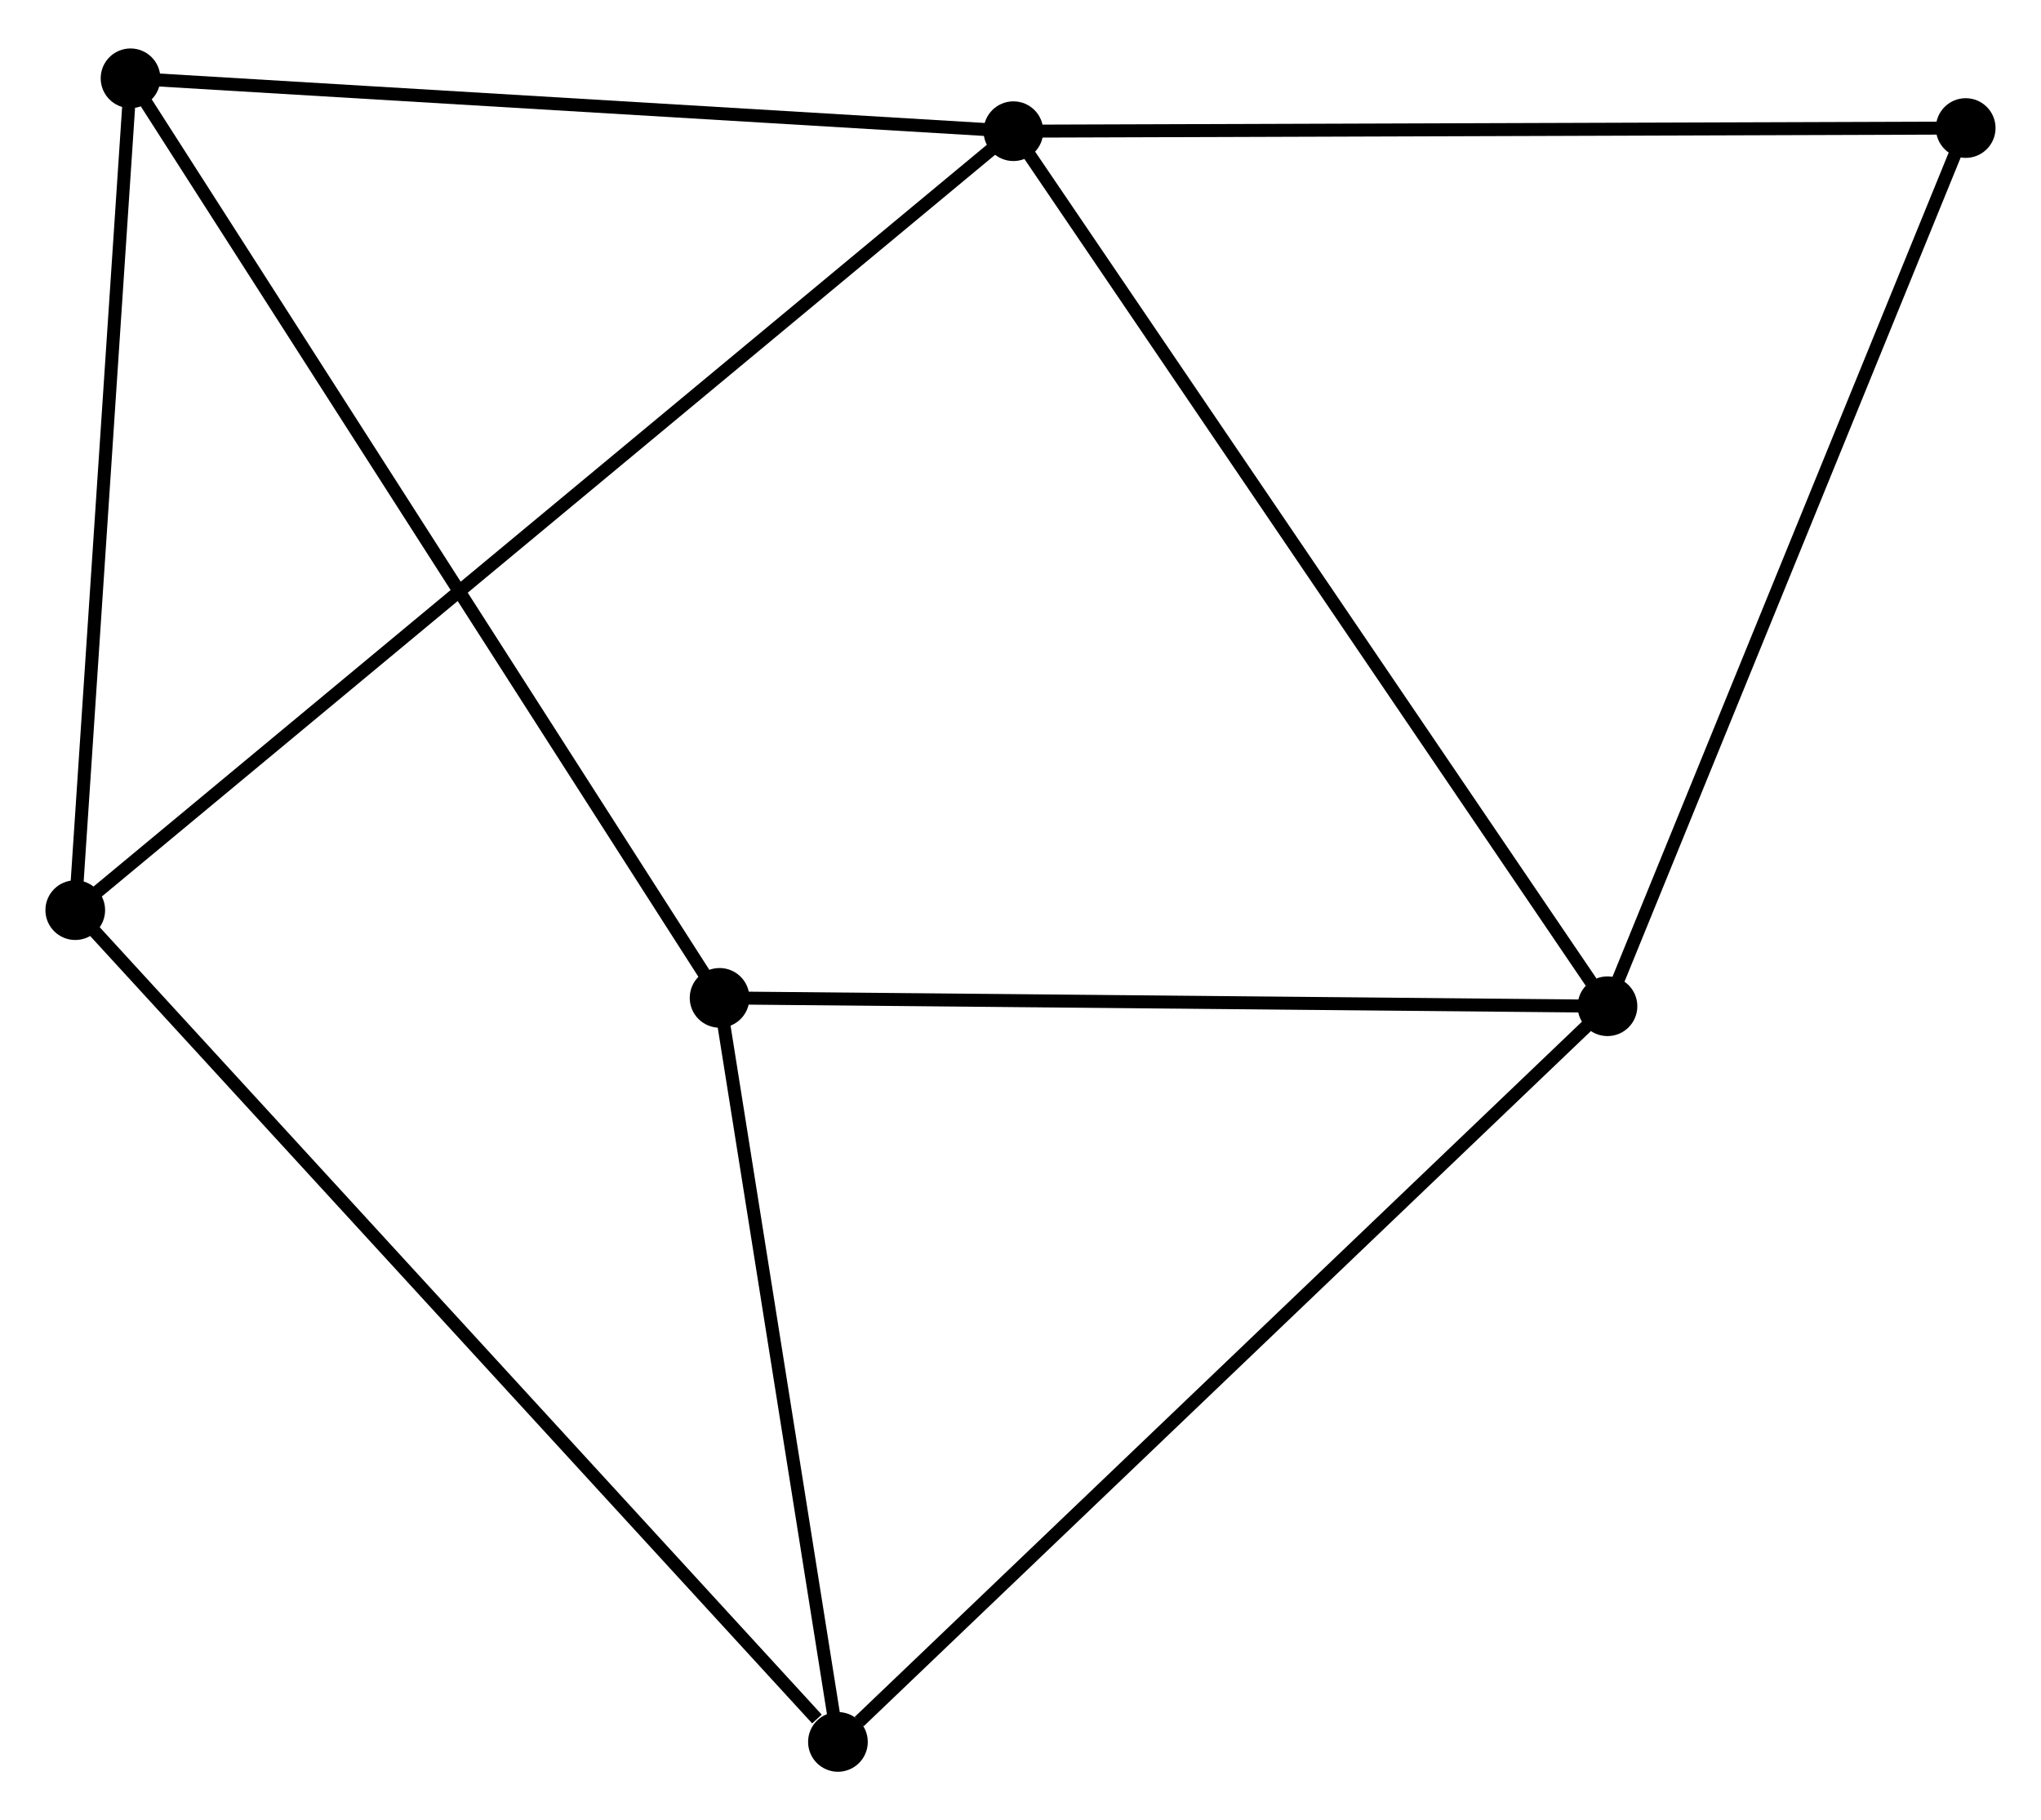 <?xml version="1.0" encoding="UTF-8" standalone="no"?>
<!DOCTYPE svg PUBLIC "-//W3C//DTD SVG 1.1//EN"
 "http://www.w3.org/Graphics/SVG/1.1/DTD/svg11.dtd">
<!-- Generated by graphviz version 2.36.0 (20140111.2315)
 -->
<!-- Title: %3 Pages: 1 -->
<svg width="157pt" height="140pt"
 viewBox="0.00 0.00 157.30 139.80" xmlns="http://www.w3.org/2000/svg" xmlns:xlink="http://www.w3.org/1999/xlink">
<g id="graph0" class="graph" transform="scale(1 1) rotate(0) translate(4 135.797)">
<title>%3</title>
<!-- 0 -->
<g id="node1" class="node"><title>0</title>
<ellipse fill="black" stroke="black" cx="74.103" cy="-125.921" rx="1.8" ry="1.8"/>
</g>
<!-- 1 -->
<g id="node2" class="node"><title>1</title>
<ellipse fill="black" stroke="black" cx="119.889" cy="-58.49" rx="1.8" ry="1.8"/>
</g>
<!-- 0&#45;&#45;1 -->
<g id="edge1" class="edge"><title>0&#45;&#45;1</title>
<path fill="none" stroke="black" d="M75.234,-124.254C81.514,-115.006 112.028,-70.067 118.628,-60.347"/>
</g>
<!-- 3 -->
<g id="node3" class="node"><title>3</title>
<ellipse fill="black" stroke="black" cx="1.8" cy="-65.895" rx="1.8" ry="1.8"/>
</g>
<!-- 0&#45;&#45;3 -->
<g id="edge2" class="edge"><title>0&#45;&#45;3</title>
<path fill="none" stroke="black" d="M72.592,-124.668C63.183,-116.856 12.687,-74.934 3.302,-67.142"/>
</g>
<!-- 4 -->
<g id="node4" class="node"><title>4</title>
<ellipse fill="black" stroke="black" cx="6.06" cy="-129.997" rx="1.8" ry="1.8"/>
</g>
<!-- 0&#45;&#45;4 -->
<g id="edge3" class="edge"><title>0&#45;&#45;4</title>
<path fill="none" stroke="black" d="M72.14,-126.039C62.203,-126.634 17.551,-129.309 7.902,-129.887"/>
</g>
<!-- 6 -->
<g id="node5" class="node"><title>6</title>
<ellipse fill="black" stroke="black" cx="147.497" cy="-126.164" rx="1.8" ry="1.8"/>
</g>
<!-- 0&#45;&#45;6 -->
<g id="edge4" class="edge"><title>0&#45;&#45;6</title>
<path fill="none" stroke="black" d="M75.917,-125.927C85.983,-125.961 134.897,-126.122 145.477,-126.157"/>
</g>
<!-- 1&#45;&#45;6 -->
<g id="edge7" class="edge"><title>1&#45;&#45;6</title>
<path fill="none" stroke="black" d="M120.571,-60.163C124.358,-69.445 142.757,-114.546 146.737,-124.301"/>
</g>
<!-- 2 -->
<g id="node6" class="node"><title>2</title>
<ellipse fill="black" stroke="black" cx="51.458" cy="-59.135" rx="1.8" ry="1.8"/>
</g>
<!-- 1&#45;&#45;2 -->
<g id="edge5" class="edge"><title>1&#45;&#45;2</title>
<path fill="none" stroke="black" d="M117.914,-58.509C107.922,-58.603 63.014,-59.026 53.31,-59.117"/>
</g>
<!-- 5 -->
<g id="node7" class="node"><title>5</title>
<ellipse fill="black" stroke="black" cx="60.58" cy="-1.8" rx="1.8" ry="1.8"/>
</g>
<!-- 1&#45;&#45;5 -->
<g id="edge6" class="edge"><title>1&#45;&#45;5</title>
<path fill="none" stroke="black" d="M118.423,-57.089C110.289,-49.314 70.762,-11.532 62.213,-3.361"/>
</g>
<!-- 3&#45;&#45;4 -->
<g id="edge10" class="edge"><title>3&#45;&#45;4</title>
<path fill="none" stroke="black" d="M1.923,-67.745C2.534,-76.941 5.243,-117.706 5.911,-127.753"/>
</g>
<!-- 3&#45;&#45;5 -->
<g id="edge11" class="edge"><title>3&#45;&#45;5</title>
<path fill="none" stroke="black" d="M3.253,-64.311C11.315,-55.52 50.489,-12.803 58.962,-3.564"/>
</g>
<!-- 2&#45;&#45;4 -->
<g id="edge8" class="edge"><title>2&#45;&#45;4</title>
<path fill="none" stroke="black" d="M50.336,-60.887C44.055,-70.691 13.321,-118.663 7.143,-128.307"/>
</g>
<!-- 2&#45;&#45;5 -->
<g id="edge9" class="edge"><title>2&#45;&#45;5</title>
<path fill="none" stroke="black" d="M51.761,-57.227C53.146,-48.522 58.86,-12.614 60.266,-3.774"/>
</g>
</g>
</svg>
